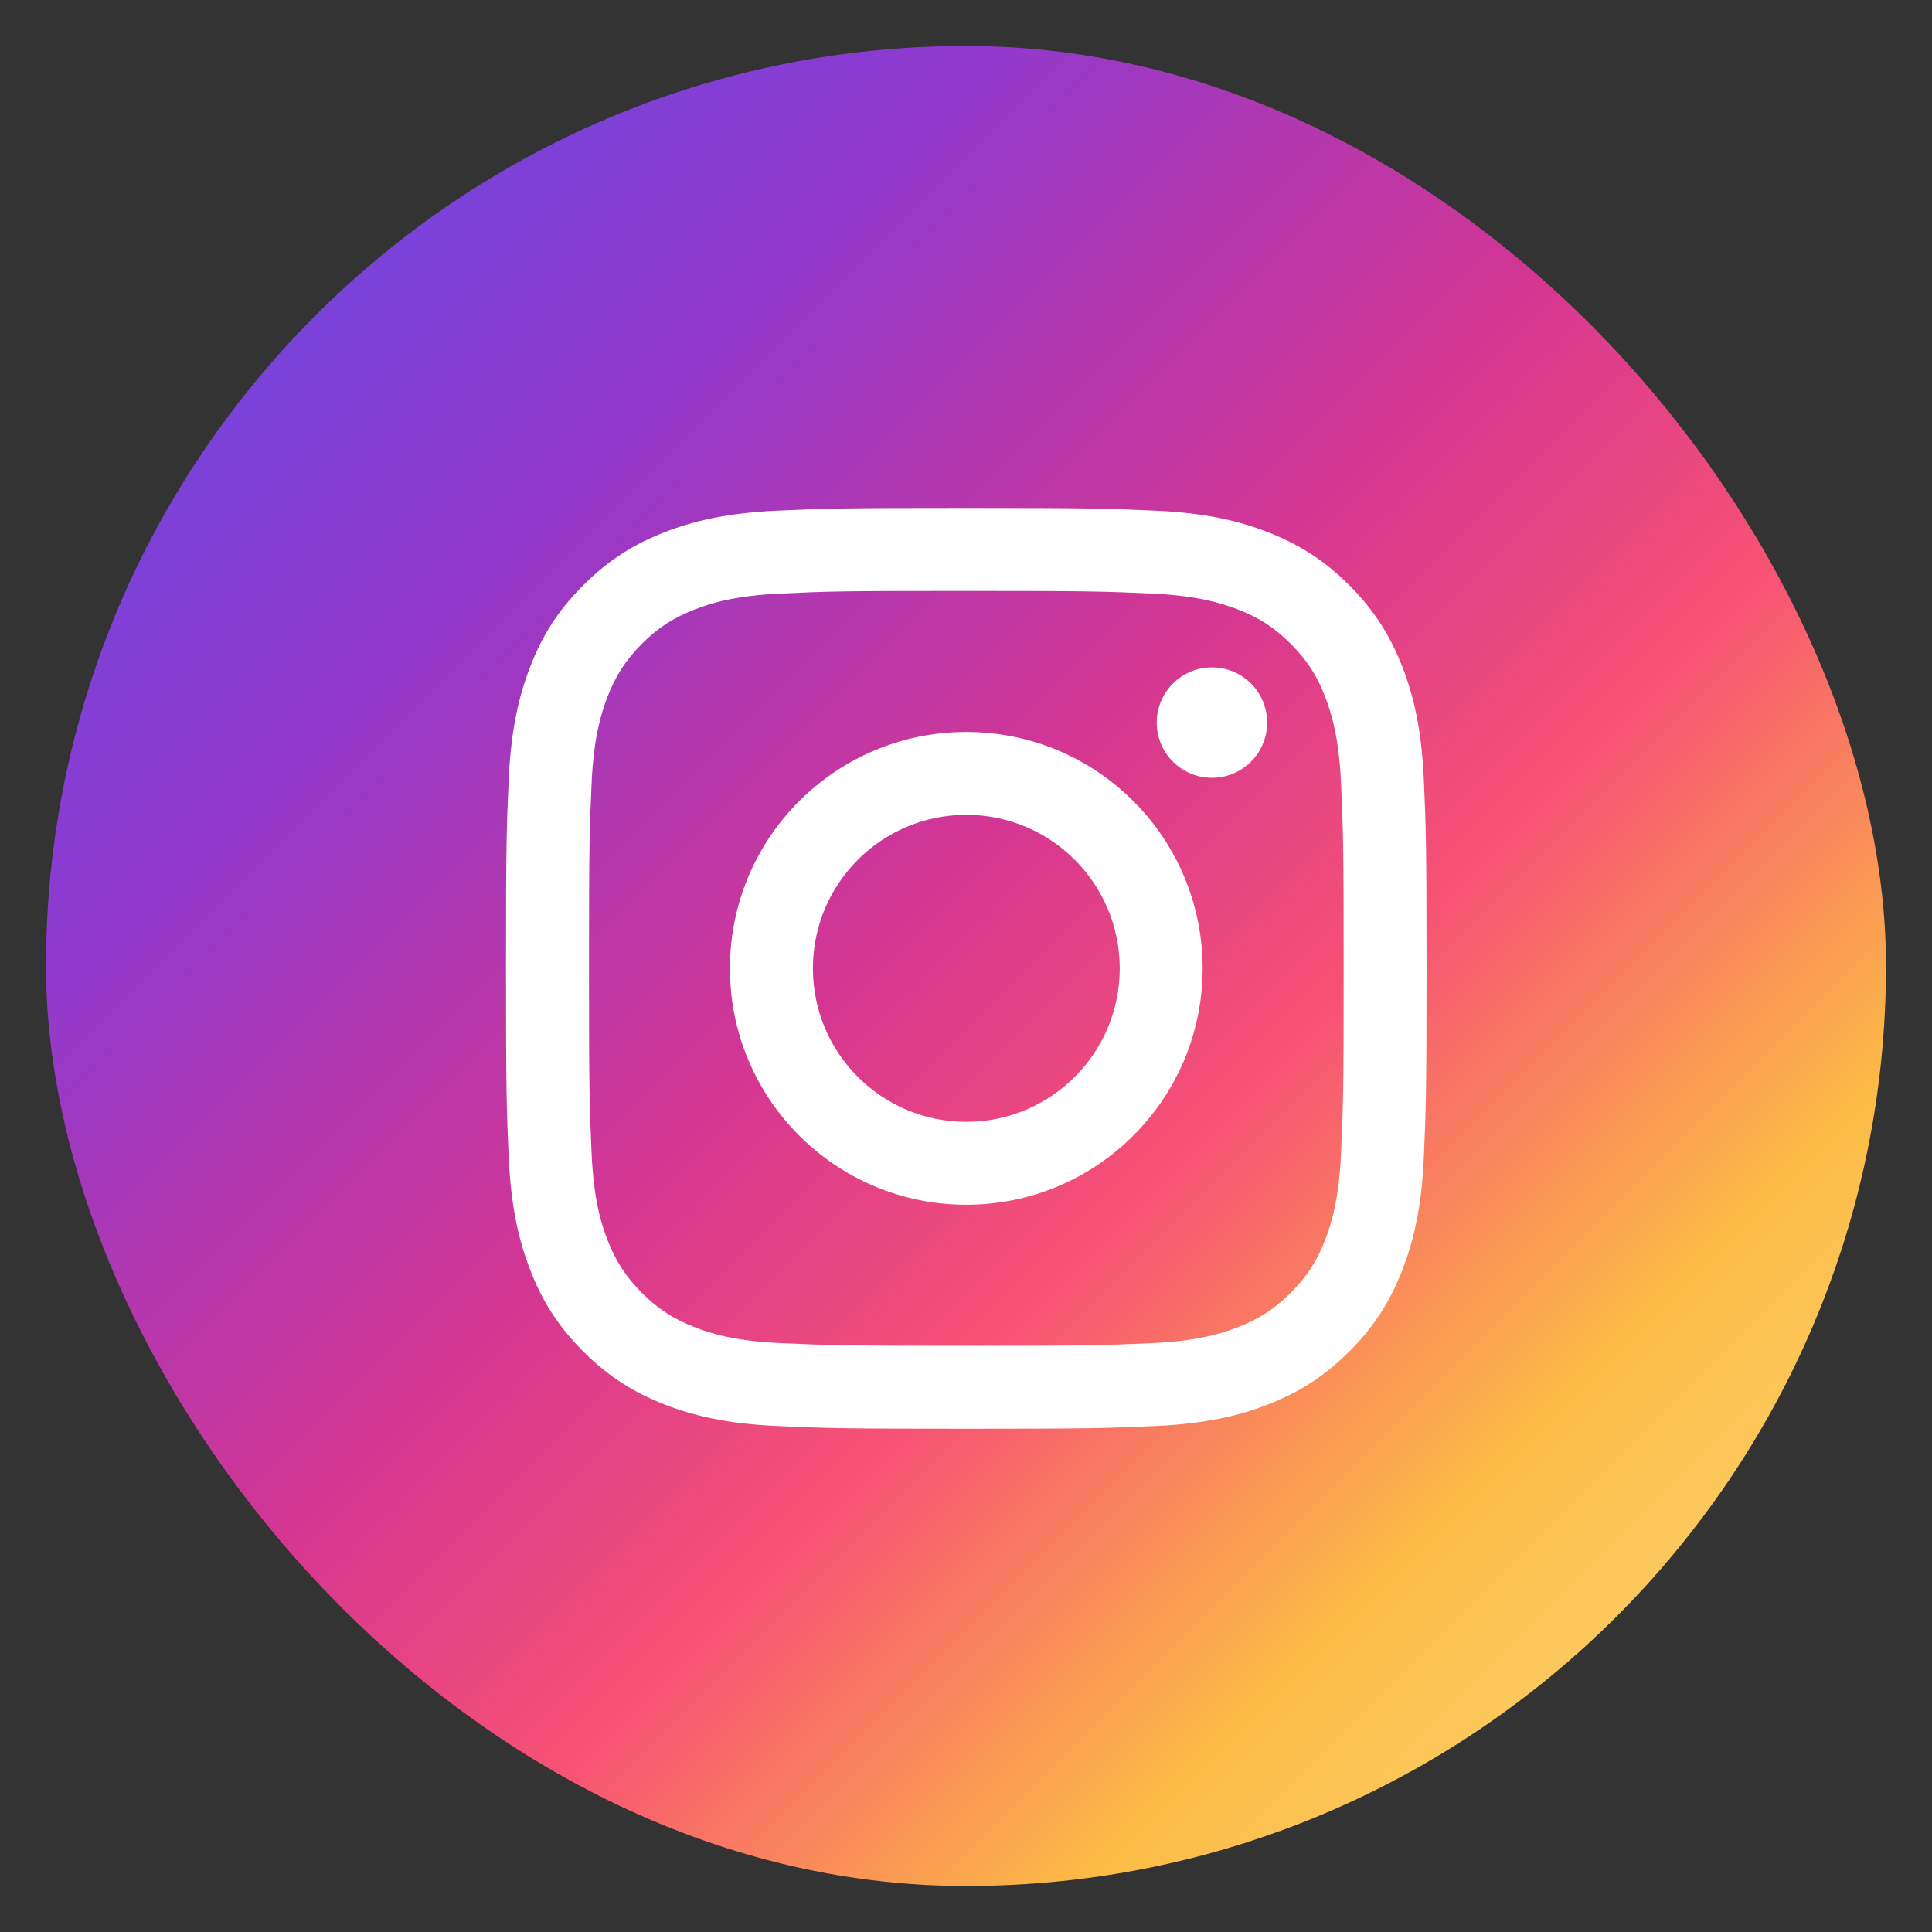<svg width="21" height="21" viewBox="0 0 21 21" fill="none" xmlns="http://www.w3.org/2000/svg">
<rect x="0" y="0" width="21" height="21" fill="#333333" stroke="none"/>
<rect x="0.5" y="0.5" width="20" height="20" rx="10" fill="url(#paint0_linear_3216_7280)"/>
<path d="M8.836 10.526C8.836 9.604 9.582 8.857 10.503 8.857C11.424 8.857 12.171 9.604 12.171 10.526C12.171 11.447 11.424 12.194 10.503 12.194C9.582 12.194 8.836 11.447 8.836 10.526ZM7.934 10.526C7.934 11.945 9.084 13.095 10.503 13.095C11.922 13.095 13.072 11.945 13.072 10.526C13.072 9.106 11.922 7.956 10.503 7.956C9.084 7.956 7.934 9.106 7.934 10.526ZM12.573 7.854C12.573 7.973 12.608 8.089 12.674 8.188C12.74 8.286 12.834 8.363 12.944 8.409C13.053 8.454 13.174 8.466 13.291 8.443C13.407 8.42 13.514 8.363 13.598 8.279C13.682 8.195 13.739 8.088 13.762 7.972C13.786 7.855 13.774 7.734 13.728 7.625C13.683 7.515 13.606 7.421 13.507 7.355C13.409 7.289 13.293 7.254 13.174 7.254H13.174C13.014 7.254 12.862 7.317 12.749 7.43C12.637 7.542 12.573 7.695 12.573 7.854ZM8.482 14.599C7.994 14.577 7.729 14.496 7.553 14.427C7.319 14.336 7.152 14.228 6.977 14.053C6.802 13.877 6.694 13.711 6.603 13.477C6.534 13.301 6.453 13.036 6.431 12.548C6.407 12.021 6.402 11.862 6.402 10.526C6.402 9.189 6.407 9.031 6.431 8.503C6.453 8.015 6.535 7.751 6.603 7.574C6.694 7.34 6.802 7.174 6.977 6.998C7.152 6.823 7.319 6.714 7.553 6.624C7.729 6.555 7.994 6.474 8.482 6.452C9.009 6.427 9.168 6.423 10.503 6.423C11.838 6.423 11.997 6.428 12.525 6.452C13.013 6.474 13.277 6.556 13.454 6.624C13.688 6.714 13.854 6.823 14.029 6.998C14.205 7.173 14.313 7.34 14.404 7.574C14.472 7.75 14.553 8.015 14.576 8.503C14.6 9.031 14.605 9.189 14.605 10.526C14.605 11.862 14.6 12.02 14.576 12.548C14.553 13.036 14.472 13.301 14.404 13.477C14.313 13.711 14.204 13.878 14.029 14.053C13.854 14.227 13.688 14.336 13.454 14.427C13.278 14.496 13.013 14.577 12.525 14.599C11.998 14.623 11.839 14.628 10.503 14.628C9.167 14.628 9.009 14.623 8.482 14.599ZM8.44 5.551C7.908 5.576 7.544 5.66 7.226 5.784C6.897 5.912 6.618 6.083 6.34 6.361C6.061 6.639 5.89 6.918 5.763 7.248C5.639 7.566 5.555 7.93 5.53 8.462C5.506 8.996 5.5 9.167 5.5 10.526C5.5 11.885 5.506 12.055 5.53 12.589C5.555 13.122 5.639 13.485 5.763 13.803C5.89 14.133 6.061 14.412 6.34 14.69C6.618 14.968 6.897 15.139 7.226 15.267C7.544 15.391 7.908 15.475 8.44 15.5C8.974 15.524 9.144 15.53 10.503 15.53C11.862 15.53 12.032 15.524 12.566 15.5C13.098 15.475 13.462 15.391 13.78 15.267C14.109 15.139 14.388 14.968 14.666 14.69C14.945 14.412 15.115 14.133 15.243 13.803C15.367 13.485 15.452 13.121 15.476 12.589C15.5 12.055 15.506 11.885 15.506 10.526C15.506 9.167 15.5 8.996 15.476 8.462C15.451 7.93 15.367 7.566 15.243 7.248C15.115 6.919 14.944 6.64 14.666 6.361C14.388 6.083 14.109 5.912 13.78 5.784C13.462 5.66 13.098 5.575 12.566 5.551C12.033 5.527 11.862 5.521 10.503 5.521C9.145 5.521 8.974 5.527 8.44 5.551Z" fill="white"/>
<defs>
<linearGradient id="paint0_linear_3216_7280" x1="20.116" y1="20.5" x2="0.116" y2="0.5" gradientUnits="userSpaceOnUse">
<stop stop-color="#FBE18A"/>
<stop offset="0.21" stop-color="#FCBB45"/>
<stop offset="0.38" stop-color="#F75274"/>
<stop offset="0.52" stop-color="#D53692"/>
<stop offset="0.74" stop-color="#8F39CE"/>
<stop offset="1" stop-color="#5B4FE9"/>
</linearGradient>
</defs>
</svg>
